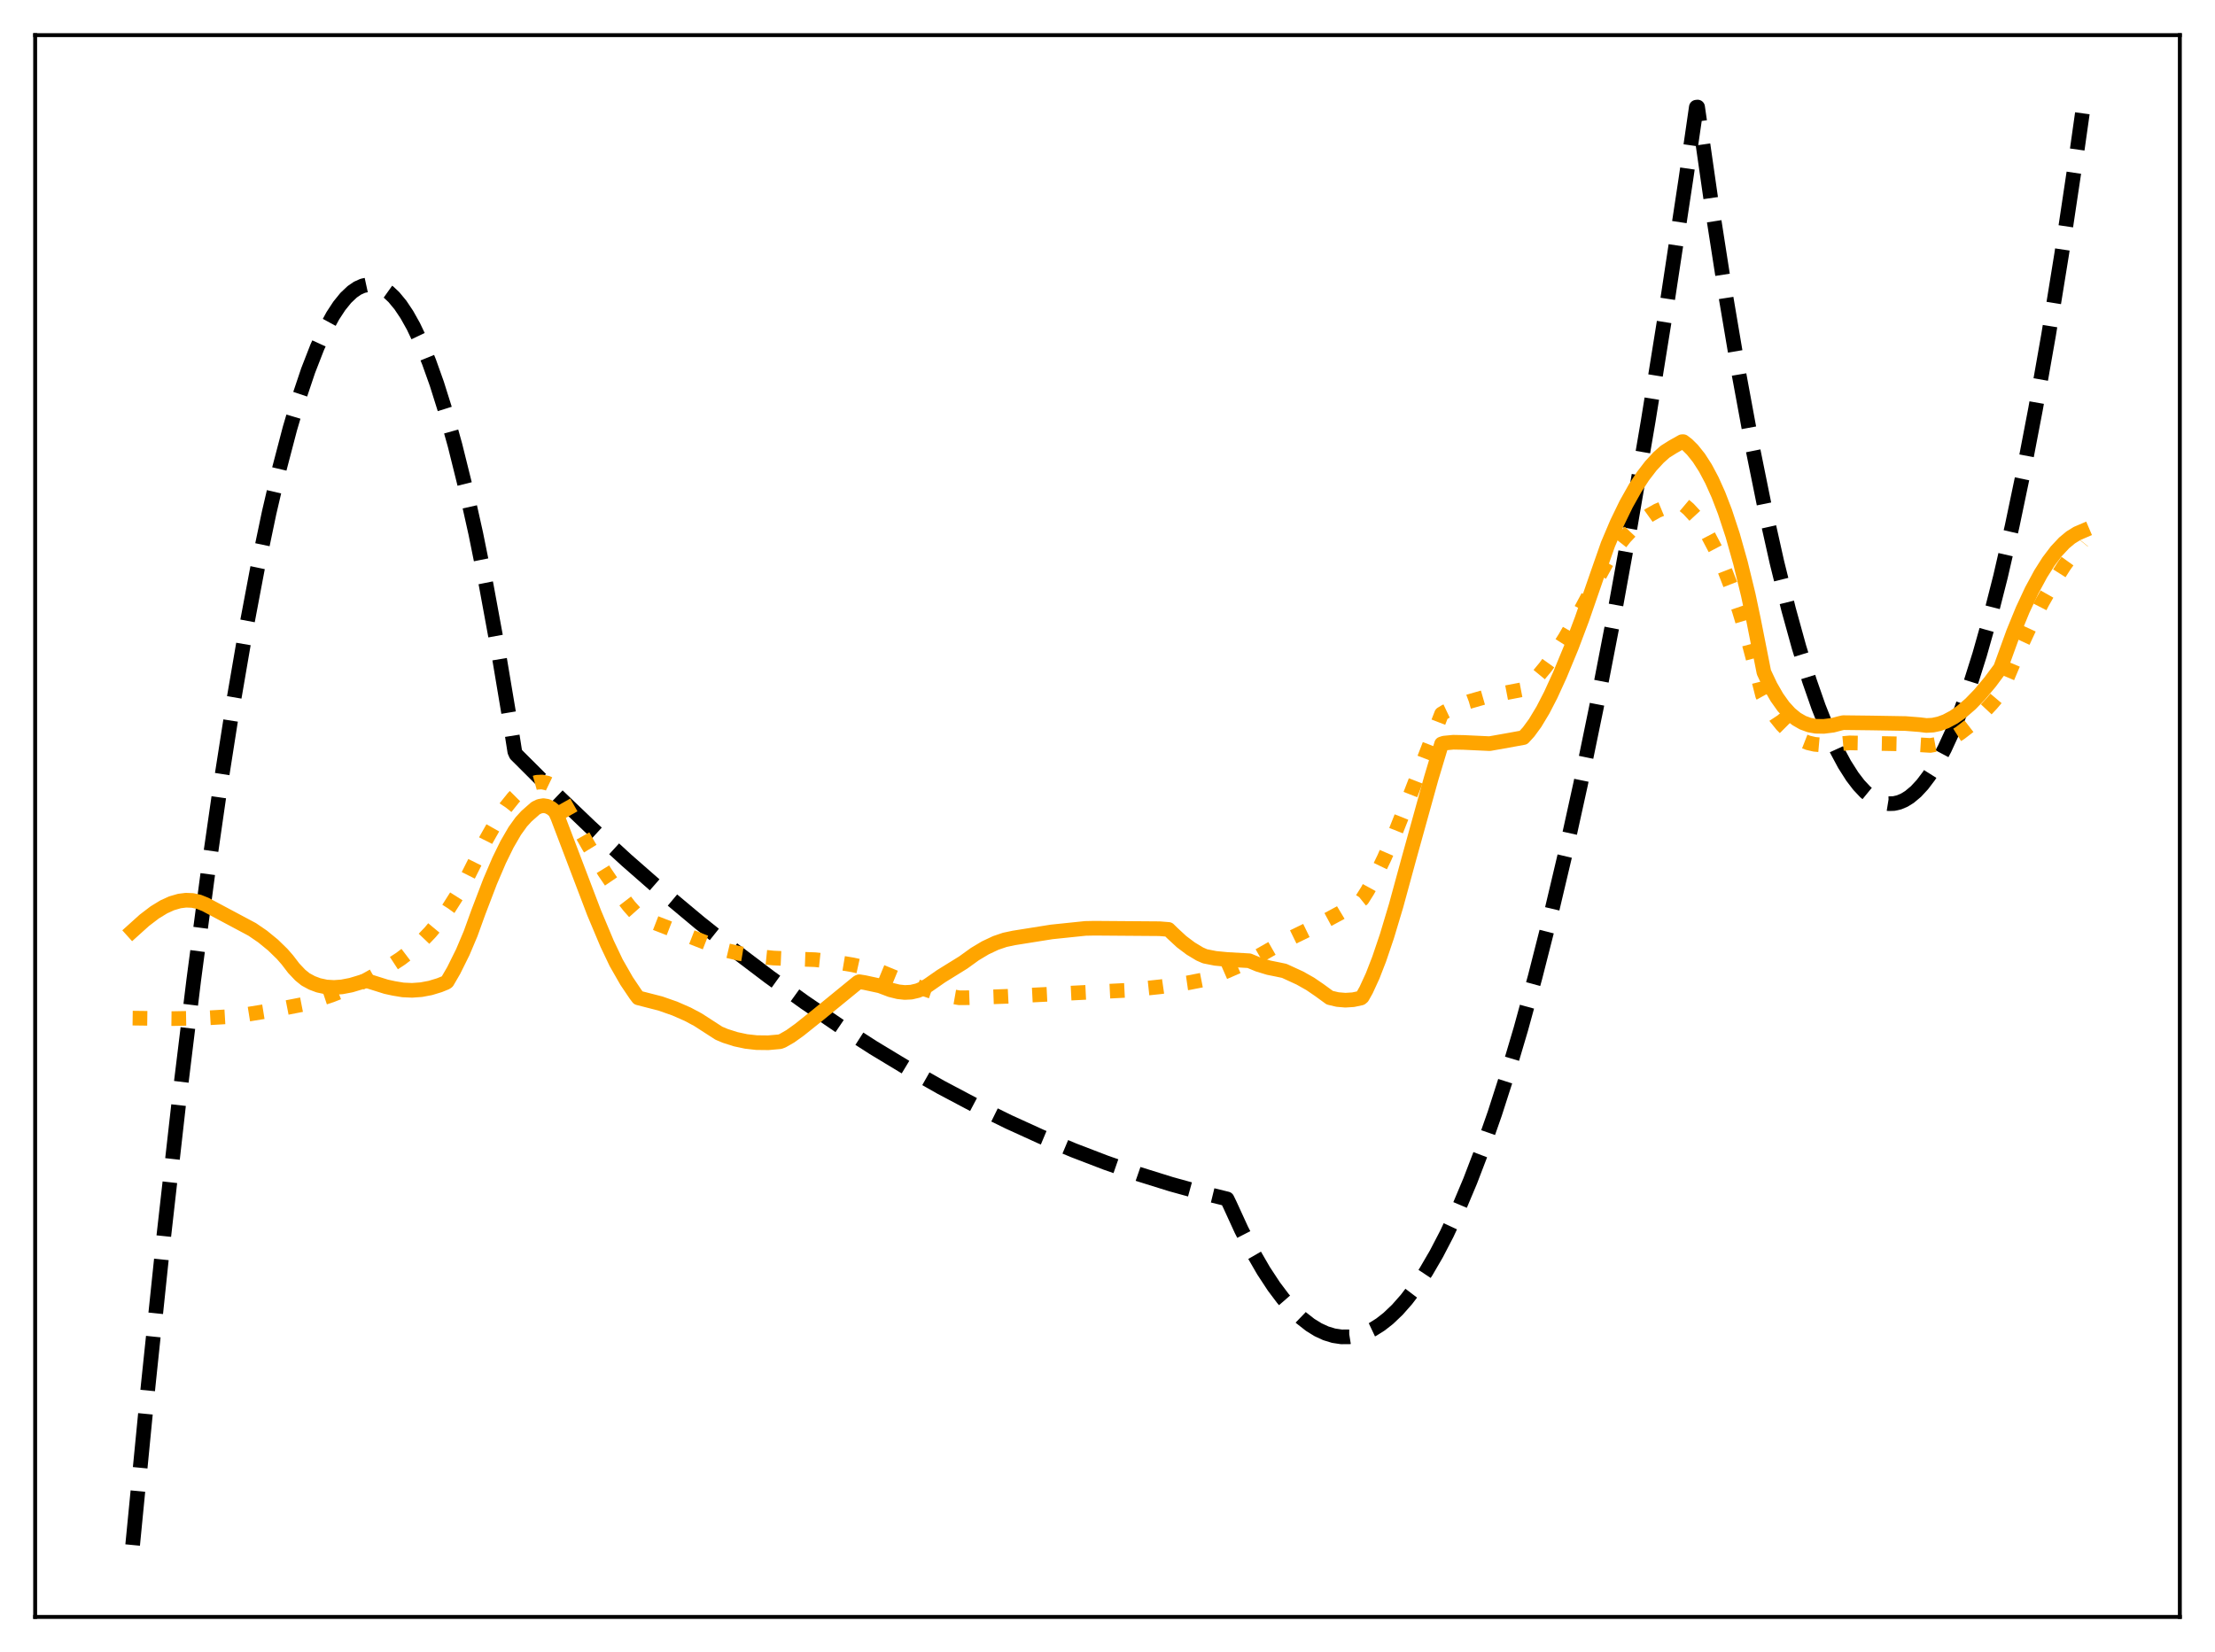 <?xml version="1.0" encoding="utf-8" standalone="no"?>
<!DOCTYPE svg PUBLIC "-//W3C//DTD SVG 1.1//EN"
  "http://www.w3.org/Graphics/SVG/1.1/DTD/svg11.dtd">
<svg xmlns:xlink="http://www.w3.org/1999/xlink" width="453.6pt" height="338.4pt" viewBox="0 0 453.6 338.4" xmlns="http://www.w3.org/2000/svg" version="1.1">
 <defs>
  <style type="text/css">*{stroke-linejoin: round; stroke-linecap: butt}</style>
 </defs>
 <g id="figure_1">
  <g id="patch_1">
   <path d="M 0 338.4 
L 453.6 338.4 
L 453.6 0 
L 0 0 
z
" style="fill: #ffffff"/>
  </g>
  <g id="axes_1">
   <g id="patch_2">
    <path d="M 7.2 331.2 
L 446.4 331.2 
L 446.4 7.2 
L 7.2 7.2 
z
" style="fill: #ffffff"/>
   </g>
   <g id="matplotlib.axis_1"/>
   <g id="matplotlib.axis_2"/>
   <g id="line2d_1">
    <path d="M 27.164 316.473 
L 30.358 283.681 
L 33.552 253.115 
L 36.746 224.775 
L 39.674 200.753 
L 42.602 178.602 
L 45.264 160.087 
L 47.926 143.119 
L 50.321 129.169 
L 52.717 116.472 
L 55.113 105.026 
L 57.242 95.904 
L 59.372 87.771 
L 61.235 81.467 
L 63.098 75.92 
L 64.961 71.131 
L 66.559 67.628 
L 68.156 64.683 
L 69.487 62.653 
L 70.817 61.01 
L 72.148 59.754 
L 73.213 59.027 
L 74.278 58.547 
L 75.343 58.315 
L 76.407 58.33 
L 77.472 58.592 
L 78.537 59.102 
L 79.601 59.859 
L 80.666 60.864 
L 81.997 62.468 
L 83.328 64.458 
L 84.659 66.834 
L 86.256 70.196 
L 87.853 74.115 
L 89.45 78.59 
L 91.313 84.515 
L 93.177 91.197 
L 95.306 99.761 
L 97.436 109.315 
L 99.565 119.858 
L 101.961 132.901 
L 104.356 147.198 
L 105.421 153.953 
L 105.687 154.54 
L 113.407 162.243 
L 120.86 169.374 
L 128.313 176.205 
L 135.766 182.735 
L 143.219 188.966 
L 150.406 194.69 
L 157.593 200.135 
L 164.78 205.3 
L 171.967 210.187 
L 178.887 214.628 
L 185.808 218.811 
L 192.729 222.735 
L 199.649 226.401 
L 206.57 229.807 
L 213.225 232.839 
L 219.879 235.631 
L 226.534 238.184 
L 233.188 240.497 
L 239.843 242.571 
L 246.497 244.406 
L 251.289 245.579 
L 251.821 246.673 
L 254.217 251.907 
L 256.612 256.581 
L 258.742 260.267 
L 260.871 263.512 
L 262.735 265.989 
L 264.598 268.127 
L 266.461 269.928 
L 268.324 271.39 
L 269.921 272.375 
L 271.519 273.111 
L 273.116 273.598 
L 274.713 273.837 
L 276.31 273.828 
L 277.907 273.571 
L 279.504 273.065 
L 281.101 272.311 
L 282.698 271.308 
L 284.295 270.057 
L 286.159 268.283 
L 288.022 266.172 
L 289.885 263.722 
L 292.015 260.508 
L 294.144 256.853 
L 296.273 252.756 
L 298.669 247.619 
L 301.065 241.924 
L 303.46 235.669 
L 306.122 228.064 
L 308.784 219.769 
L 311.446 210.784 
L 314.374 200.104 
L 317.302 188.589 
L 320.496 175.074 
L 323.69 160.567 
L 326.884 145.065 
L 330.345 127.151 
L 333.805 108.071 
L 337.532 86.219 
L 341.258 63.014 
L 345.251 36.651 
L 347.38 21.957 
L 347.647 21.927 
L 350.575 42.309 
L 353.503 61.12 
L 356.164 76.859 
L 358.826 91.302 
L 361.488 104.446 
L 363.884 115.168 
L 366.279 124.838 
L 368.409 132.552 
L 370.538 139.436 
L 372.401 144.778 
L 374.265 149.485 
L 376.128 153.556 
L 377.725 156.54 
L 379.322 159.056 
L 380.653 160.797 
L 381.984 162.213 
L 383.315 163.304 
L 384.646 164.072 
L 385.711 164.452 
L 386.775 164.625 
L 387.84 164.591 
L 388.905 164.348 
L 389.969 163.899 
L 391.034 163.241 
L 392.365 162.128 
L 393.696 160.69 
L 395.027 158.928 
L 396.624 156.386 
L 398.221 153.376 
L 399.818 149.899 
L 401.681 145.253 
L 403.545 139.971 
L 405.408 134.054 
L 407.537 126.513 
L 409.667 118.141 
L 412.063 107.731 
L 414.458 96.27 
L 416.854 83.759 
L 419.516 68.625 
L 422.177 52.193 
L 425.105 32.621 
L 426.436 23.205 
L 426.436 23.205 
" clip-path="url(#p2ee38fb791)" style="fill: none; stroke-dasharray: 11.1,4.8; stroke-dashoffset: 0; stroke: #000000; stroke-width: 3"/>
   </g>
   <g id="line2d_2">
    <path d="M 27.164 208.548 
L 35.149 208.65 
L 42.07 208.523 
L 46.329 208.274 
L 50.854 207.739 
L 56.177 206.882 
L 62.3 205.684 
L 67.889 203.832 
L 71.616 202.358 
L 74.81 200.847 
L 77.472 199.353 
L 81.997 196.413 
L 84.127 194.798 
L 86.256 192.892 
L 88.119 190.945 
L 89.983 188.702 
L 91.846 186.128 
L 93.709 183.189 
L 95.572 179.939 
L 97.169 176.767 
L 99.565 171.972 
L 101.695 168.205 
L 103.558 165.389 
L 105.155 163.395 
L 106.486 162.068 
L 107.817 161.073 
L 108.881 160.532 
L 109.946 160.231 
L 111.011 160.183 
L 112.076 160.406 
L 113.14 160.918 
L 113.673 161.288 
L 114.205 162.071 
L 120.593 173.366 
L 123.788 178.573 
L 126.449 182.495 
L 128.845 185.612 
L 130.708 187.698 
L 139.759 191.21 
L 148.276 194.559 
L 151.471 195.313 
L 154.931 195.887 
L 158.391 196.239 
L 162.384 196.411 
L 166.909 196.575 
L 170.636 196.973 
L 174.628 197.638 
L 178.887 198.58 
L 180.484 199.074 
L 187.671 202.028 
L 191.132 203.202 
L 194.06 203.963 
L 196.455 204.381 
L 198.319 204.364 
L 206.304 204.079 
L 230.793 202.846 
L 237.713 202.114 
L 243.303 201.31 
L 246.764 200.636 
L 250.224 199.355 
L 253.951 197.732 
L 257.677 195.86 
L 261.404 193.74 
L 263.533 192.545 
L 269.921 189.435 
L 274.447 186.99 
L 278.439 184.589 
L 278.972 184.16 
L 280.036 182.473 
L 281.633 179.556 
L 283.497 175.692 
L 285.892 170.149 
L 289.087 162.087 
L 295.209 146.236 
L 296.007 145.755 
L 298.403 144.619 
L 300.799 143.723 
L 303.727 142.881 
L 307.187 142.131 
L 311.978 141.213 
L 313.309 140.152 
L 314.906 138.545 
L 316.503 136.614 
L 318.367 134.011 
L 320.496 130.654 
L 323.158 126.033 
L 327.151 118.6 
L 329.014 115.186 
L 330.877 112.418 
L 332.74 110.05 
L 334.604 108.065 
L 336.201 106.657 
L 337.798 105.509 
L 339.395 104.61 
L 340.992 103.948 
L 342.589 103.514 
L 344.186 103.296 
L 344.719 103.357 
L 345.783 104.252 
L 347.114 105.692 
L 348.445 107.475 
L 349.776 109.608 
L 351.373 112.641 
L 352.97 116.205 
L 354.567 120.315 
L 356.164 124.991 
L 358.028 131.188 
L 359.891 138.221 
L 360.956 142.436 
L 362.287 144.839 
L 363.617 146.854 
L 364.948 148.51 
L 366.279 149.838 
L 367.61 150.868 
L 368.941 151.628 
L 370.272 152.15 
L 371.603 152.462 
L 373.2 152.604 
L 375.063 152.512 
L 378.79 152.168 
L 390.502 152.394 
L 395.293 152.691 
L 396.624 152.451 
L 398.221 151.922 
L 399.818 151.145 
L 401.415 150.137 
L 403.279 148.696 
L 405.408 146.734 
L 407.804 144.179 
L 409.667 141.978 
L 410.199 140.826 
L 413.127 133.881 
L 415.789 128.14 
L 418.185 123.453 
L 420.58 119.232 
L 422.71 115.882 
L 424.839 112.92 
L 426.436 110.958 
L 426.436 110.958 
" clip-path="url(#p2ee38fb791)" style="fill: none; stroke-dasharray: 3,4.95; stroke-dashoffset: 0; stroke: #ffa500; stroke-width: 3"/>
   </g>
   <g id="line2d_3">
    <path d="M 27.164 190.672 
L 29.559 188.513 
L 31.689 186.888 
L 33.552 185.75 
L 35.149 185.025 
L 36.746 184.56 
L 38.077 184.393 
L 39.408 184.444 
L 40.739 184.731 
L 42.07 185.268 
L 51.652 190.379 
L 53.782 191.836 
L 55.911 193.577 
L 57.775 195.391 
L 58.839 196.608 
L 60.17 198.342 
L 61.501 199.748 
L 62.566 200.608 
L 63.897 201.328 
L 65.228 201.828 
L 66.825 202.17 
L 68.422 202.264 
L 70.019 202.147 
L 71.882 201.79 
L 74.278 201.072 
L 75.076 200.861 
L 79.069 202.116 
L 80.666 202.462 
L 82.529 202.77 
L 84.393 202.853 
L 86.256 202.719 
L 88.119 202.37 
L 89.983 201.805 
L 91.313 201.267 
L 91.58 201.078 
L 92.911 198.785 
L 94.774 195.028 
L 96.371 191.251 
L 97.968 186.835 
L 100.364 180.562 
L 102.227 176.213 
L 103.824 172.953 
L 105.421 170.201 
L 106.752 168.35 
L 107.817 167.184 
L 109.68 165.542 
L 110.479 165.156 
L 111.277 165.023 
L 112.076 165.149 
L 112.874 165.545 
L 113.673 166.22 
L 114.205 167.361 
L 121.658 186.948 
L 124.32 193.282 
L 126.183 197.203 
L 128.313 200.929 
L 130.176 203.695 
L 130.708 204.393 
L 135.233 205.553 
L 138.161 206.577 
L 140.823 207.744 
L 142.953 208.88 
L 147.212 211.632 
L 148.543 212.193 
L 150.672 212.87 
L 152.801 213.323 
L 154.931 213.563 
L 157.327 213.591 
L 159.722 213.378 
L 160.255 213.178 
L 161.852 212.262 
L 163.715 210.926 
L 167.441 207.948 
L 175.693 201.207 
L 175.959 201.089 
L 177.024 201.257 
L 180.218 201.945 
L 182.348 202.752 
L 183.945 203.149 
L 185.276 203.292 
L 186.607 203.226 
L 187.937 202.913 
L 189.002 202.462 
L 190.067 201.811 
L 192.729 199.957 
L 197.254 197.153 
L 199.649 195.426 
L 201.779 194.151 
L 203.908 193.148 
L 205.772 192.514 
L 207.635 192.119 
L 215.354 190.889 
L 222.275 190.17 
L 224.138 190.132 
L 229.994 190.176 
L 237.447 190.231 
L 239.311 190.381 
L 240.109 191.165 
L 241.972 192.89 
L 243.836 194.293 
L 245.699 195.416 
L 246.764 195.881 
L 248.893 196.302 
L 251.289 196.534 
L 255.814 196.791 
L 257.677 197.563 
L 259.807 198.212 
L 261.67 198.586 
L 263.001 198.867 
L 266.195 200.334 
L 268.324 201.535 
L 270.188 202.81 
L 272.317 204.362 
L 273.914 204.739 
L 275.511 204.875 
L 277.108 204.774 
L 278.705 204.433 
L 278.972 204.21 
L 279.77 202.788 
L 281.101 199.889 
L 282.432 196.461 
L 284.029 191.74 
L 285.892 185.534 
L 288.554 175.779 
L 293.079 159.468 
L 295.209 152.381 
L 295.741 152.214 
L 297.604 152.036 
L 299.734 152.076 
L 305.057 152.323 
L 308.784 151.663 
L 311.978 151.08 
L 313.043 149.913 
L 314.374 148.093 
L 315.971 145.441 
L 317.568 142.346 
L 319.431 138.273 
L 321.827 132.479 
L 323.956 126.828 
L 327.151 117.596 
L 329.28 111.52 
L 331.143 107.127 
L 333.007 103.279 
L 334.87 99.957 
L 336.467 97.515 
L 338.064 95.432 
L 339.661 93.7 
L 340.992 92.517 
L 342.589 91.514 
L 344.452 90.469 
L 344.719 90.468 
L 345.517 91.081 
L 346.582 92.134 
L 347.913 93.798 
L 349.244 95.87 
L 350.575 98.376 
L 351.905 101.343 
L 353.236 104.802 
L 354.833 109.651 
L 356.431 115.322 
L 358.028 121.884 
L 359.092 126.932 
L 361.222 137.709 
L 362.553 140.525 
L 363.884 142.847 
L 365.215 144.717 
L 366.545 146.177 
L 367.876 147.27 
L 369.207 148.036 
L 370.538 148.519 
L 371.869 148.76 
L 373.466 148.789 
L 375.329 148.557 
L 376.927 148.141 
L 377.459 148.02 
L 383.315 148.089 
L 390.236 148.207 
L 393.164 148.436 
L 394.495 148.602 
L 395.825 148.532 
L 397.156 148.247 
L 398.487 147.757 
L 400.084 146.908 
L 401.681 145.793 
L 403.545 144.179 
L 405.408 142.255 
L 407.537 139.715 
L 409.667 136.852 
L 410.199 135.4 
L 412.329 129.524 
L 414.192 124.972 
L 416.055 120.971 
L 417.919 117.523 
L 419.516 115.007 
L 421.113 112.898 
L 422.71 111.196 
L 424.041 110.089 
L 425.372 109.265 
L 426.436 108.811 
L 426.436 108.811 
" clip-path="url(#p2ee38fb791)" style="fill: none; stroke: #ffa500; stroke-width: 3; stroke-linecap: square"/>
   </g>
   <g id="patch_3">
    <path d="M 7.2 331.2 
L 7.2 7.2 
" style="fill: none; stroke: #000000; stroke-width: 0.8; stroke-linejoin: miter; stroke-linecap: square"/>
   </g>
   <g id="patch_4">
    <path d="M 446.4 331.2 
L 446.4 7.2 
" style="fill: none; stroke: #000000; stroke-width: 0.8; stroke-linejoin: miter; stroke-linecap: square"/>
   </g>
   <g id="patch_5">
    <path d="M 7.2 331.2 
L 446.4 331.2 
" style="fill: none; stroke: #000000; stroke-width: 0.8; stroke-linejoin: miter; stroke-linecap: square"/>
   </g>
   <g id="patch_6">
    <path d="M 7.2 7.2 
L 446.4 7.2 
" style="fill: none; stroke: #000000; stroke-width: 0.8; stroke-linejoin: miter; stroke-linecap: square"/>
   </g>
  </g>
 </g>
 <defs>
  <clipPath id="p2ee38fb791">
   <rect x="7.2" y="7.2" width="439.2" height="324"/>
  </clipPath>
 </defs>
</svg>

